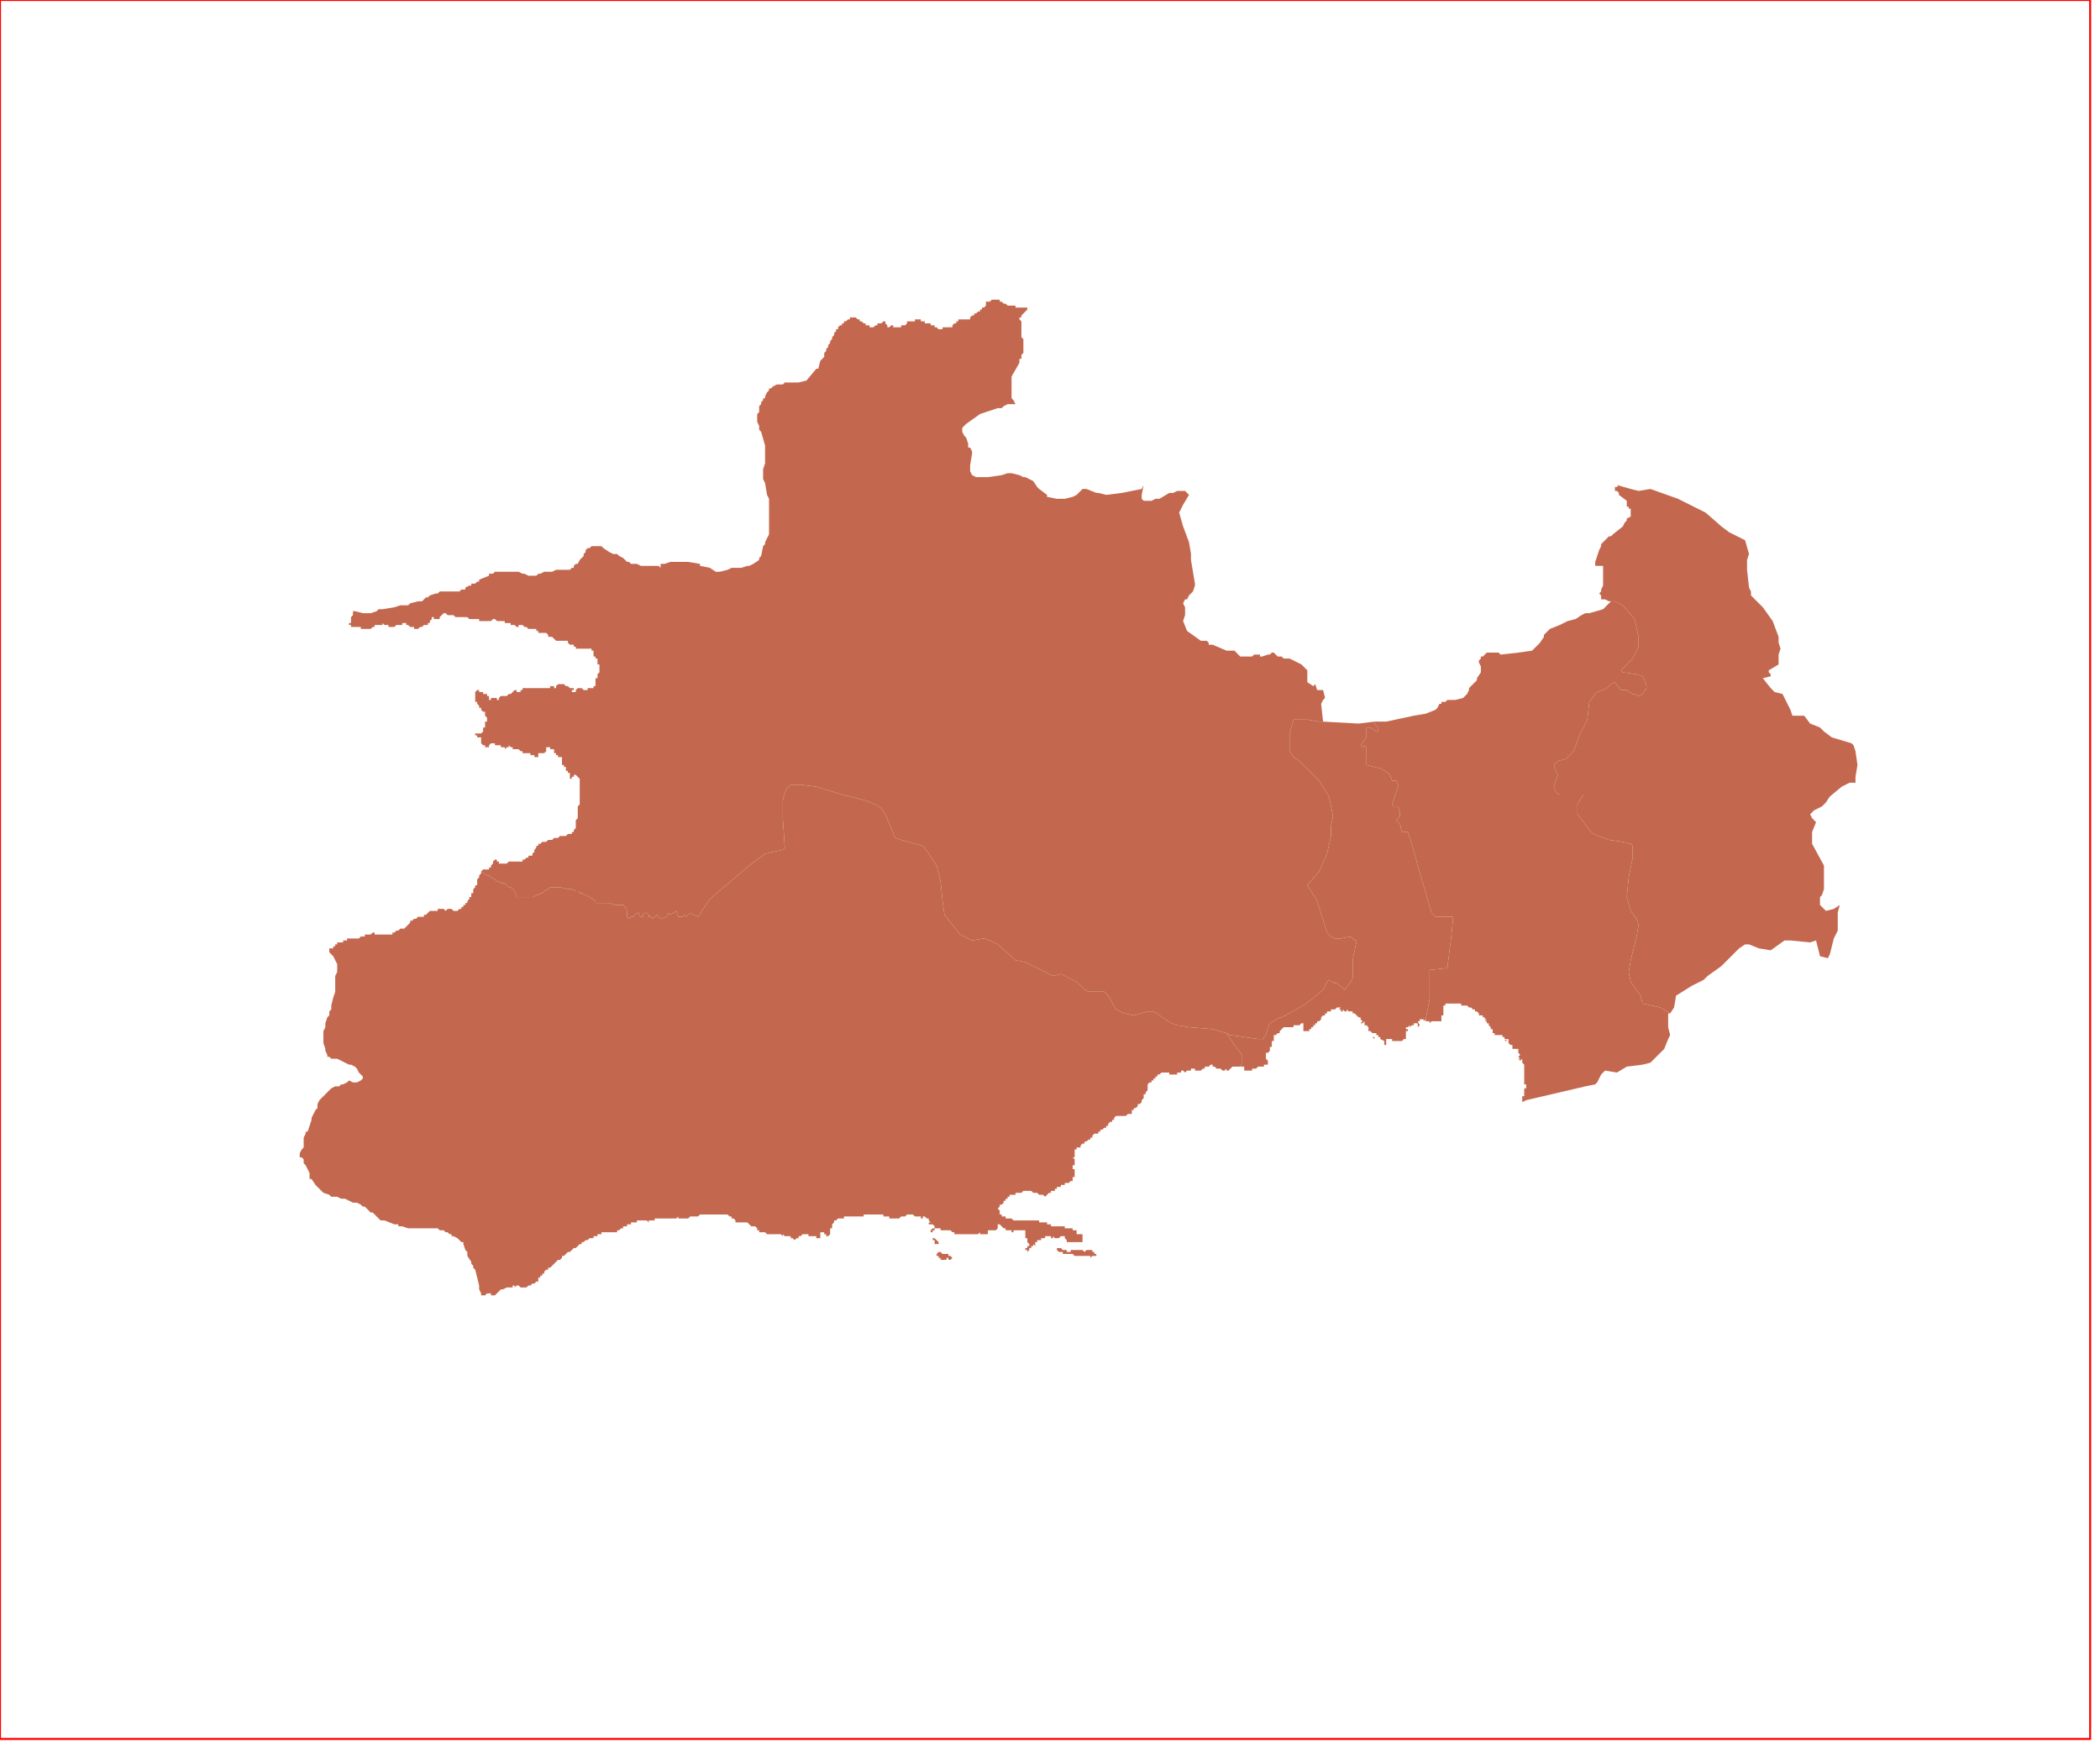 <?xml version="1.0" standalone="no"?>
<!DOCTYPE svg PUBLIC "-//W3C//DTD SVG 1.1//EN" "http://www.w3.org/Graphics/SVG/1.1/DTD/svg11.dtd">
<svg xmlns="http://www.w3.org/2000/svg" xmlns:inkscape="http://www.inkscape.org/namespaces/inkscape" xmlns:xlink="http://www.w3.org/1999/xlink" viewBox = "0 0 1065 886" version = "1.1">
<!-- svg generated using QGIS www.qgis.org -->
<g id="dytiki-attiki" inkscape:groupmode="layer" inkscape:label="dytiki-attiki">
<g stroke="none" fill="rgb(195,104,79)" stroke-linejoin="round" stroke-width="0.26">
<g id="dytiki-attiki_1" >
<path d="M 817,305 L 819,305 L 823,307 L 829,314 L 831,323 L 831,328 L 828,334 L 822,340 L 823,341 L 830,342 L 833,343 L 834,345 L 835,348 L 835,349 L 833,352 L 831,353 L 829,352 L 828,352 L 825,350 L 822,350 L 819,346 L 817,347 L 815,349 L 810,351 L 809,352 L 806,356 L 805,365 L 801,373 L 798,381 L 794,385 L 790,386 L 788,388 L 789,391 L 790,393 L 788,399 L 789,402 L 791,403 L 803,403 L 800,408 L 800,410 L 800,413 L 804,418 L 806,421 L 808,423 L 816,426 L 823,427 L 827,428 L 828,429 L 828,435 L 826,445 L 825,455 L 827,462 L 830,466 L 831,469 L 830,475 L 828,483 L 827,487 L 826,493 L 827,498 L 832,505 L 833,509 L 842,511 L 847,514 L 846,514 L 846,516 L 846,521 L 847,525 L 846,527 L 844,532 L 839,537 L 837,539 L 833,540 L 825,541 L 820,544 L 814,543 L 812,545 L 810,549 L 809,550 L 804,551 L 774,558 L 772,559 L 772,558 L 772,557 L 772,556 L 773,556 L 773,555 L 773,554 L 773,553 L 773,552 L 774,552 L 774,551 L 774,550 L 773,550 L 773,549 L 773,548 L 773,547 L 773,546 L 773,545 L 773,544 L 773,543 L 773,542 L 773,541 L 773,540 L 772,539 L 772,538 L 772,537 L 771,538 L 770,537 L 771,537 L 770,536 L 771,535 L 770,534 L 770,533 L 770,532 L 769,532 L 768,532 L 767,532 L 767,531 L 767,530 L 766,530 L 765,529 L 765,528 L 765,529 L 765,528 L 765,527 L 764,527 L 764,528 L 763,528 L 764,527 L 763,527 L 763,526 L 762,526 L 762,525 L 761,525 L 760,525 L 759,525 L 758,525 L 758,524 L 757,524 L 757,523 L 757,522 L 756,522 L 756,521 L 755,520 L 755,519 L 754,519 L 754,518 L 753,518 L 754,517 L 753,517 L 753,516 L 752,516 L 752,515 L 751,515 L 750,516 L 751,515 L 750,515 L 750,514 L 749,513 L 748,513 L 748,512 L 747,512 L 746,511 L 745,511 L 744,510 L 743,510 L 742,510 L 741,510 L 741,509 L 740,509 L 739,509 L 738,509 L 737,509 L 736,509 L 735,509 L 734,509 L 733,509 L 733,510 L 732,510 L 732,511 L 732,512 L 732,513 L 732,514 L 732,515 L 731,515 L 731,516 L 731,517 L 731,518 L 730,518 L 729,518 L 728,518 L 727,518 L 726,518 L 725,519 L 725,518 L 724,518 L 723,518 L 723,519 L 723,518 L 723,517 L 725,507 L 725,492 L 734,491 L 736,475 L 737,465 L 728,465 L 726,463 L 719,439 L 716,428 L 714,422 L 711,422 L 710,418 L 708,416 L 710,414 L 710,412 L 709,409 L 707,409 L 706,408 L 707,405 L 708,402 L 709,399 L 709,398 L 708,396 L 706,396 L 705,393 L 701,390 L 693,388 L 693,383 L 693,379 L 692,378 L 691,379 L 690,378 L 693,374 L 693,369 L 695,369 L 698,371 L 699,371 L 699,369 L 697,367 L 697,366 L 702,366 L 703,366 L 717,363 L 723,362 L 728,360 L 729,359 L 730,357 L 731,357 L 731,356 L 732,356 L 733,356 L 734,355 L 736,355 L 738,355 L 742,354 L 744,352 L 745,350 L 745,349 L 746,348 L 747,347 L 748,346 L 749,345 L 749,344 L 751,341 L 751,339 L 751,338 L 750,336 L 750,335 L 751,334 L 751,333 L 752,333 L 753,332 L 754,331 L 756,331 L 758,331 L 760,331 L 761,332 L 770,331 L 777,330 L 781,326 L 783,323 L 783,322 L 784,321 L 785,320 L 786,319 L 791,317 L 795,315 L 799,314 L 802,312 L 804,311 L 806,311 L 813,309 L 817,305 " />
</g>
<g id="dytiki-attiki_2" >
<path d="M 827,248 L 831,249 L 837,248 L 851,253 L 865,260 L 873,267 L 877,270 L 885,274 L 887,281 L 886,284 L 886,289 L 887,298 L 888,300 L 888,302 L 894,308 L 899,315 L 902,323 L 902,326 L 903,329 L 902,332 L 902,335 L 902,337 L 897,340 L 897,341 L 898,342 L 898,343 L 894,344 L 898,349 L 900,351 L 904,352 L 908,360 L 909,363 L 915,363 L 918,367 L 923,369 L 925,371 L 929,374 L 939,377 L 940,378 L 941,381 L 942,388 L 941,394 L 941,397 L 938,397 L 934,399 L 928,404 L 926,407 L 924,409 L 920,411 L 918,413 L 919,415 L 920,416 L 921,417 L 919,422 L 919,428 L 925,439 L 925,446 L 925,451 L 924,454 L 923,455 L 923,459 L 926,462 L 930,461 L 933,459 L 932,463 L 932,472 L 930,476 L 928,484 L 927,486 L 923,485 L 921,477 L 918,478 L 908,477 L 905,477 L 898,482 L 892,481 L 887,479 L 885,479 L 882,481 L 876,487 L 873,490 L 866,495 L 864,497 L 858,500 L 850,505 L 849,511 L 847,514 L 842,511 L 833,509 L 832,505 L 827,498 L 826,493 L 827,487 L 828,483 L 830,475 L 831,469 L 830,466 L 827,462 L 825,455 L 826,445 L 828,435 L 828,429 L 827,428 L 823,427 L 816,426 L 808,423 L 806,421 L 804,418 L 800,413 L 800,410 L 800,408 L 803,403 L 791,403 L 789,402 L 788,399 L 790,393 L 789,391 L 788,388 L 790,386 L 794,385 L 798,381 L 801,373 L 805,365 L 806,356 L 809,352 L 810,351 L 815,349 L 817,347 L 819,346 L 822,350 L 825,350 L 828,352 L 829,352 L 831,353 L 833,352 L 835,349 L 835,348 L 834,345 L 833,343 L 830,342 L 823,341 L 822,340 L 828,334 L 831,328 L 831,323 L 829,314 L 823,307 L 819,305 L 817,305 L 816,305 L 814,304 L 813,304 L 812,304 L 812,303 L 812,302 L 811,301 L 812,300 L 812,299 L 813,297 L 813,293 L 813,292 L 813,291 L 812,291 L 813,291 L 813,290 L 813,288 L 813,287 L 812,287 L 811,287 L 810,287 L 809,287 L 809,286 L 809,285 L 810,282 L 811,279 L 812,277 L 812,276 L 813,275 L 814,274 L 816,272 L 817,272 L 818,271 L 823,267 L 824,265 L 825,264 L 825,263 L 827,262 L 827,258 L 826,258 L 826,257 L 825,257 L 825,256 L 825,254 L 821,251 L 821,250 L 820,249 L 819,249 L 819,248 L 819,247 L 820,247 L 821,246 L 820,246 L 827,248 " />
</g>
<g id="dytiki-attiki_3" >
<path d="M 477,635 L 478,636 L 479,636 L 480,636 L 481,636 L 481,637 L 482,637 L 483,638 L 482,639 L 481,639 L 481,638 L 480,638 L 480,639 L 479,639 L 478,639 L 477,639 L 477,638 L 476,638 L 476,637 L 475,637 L 475,636 L 476,635 L 477,635 " />
<path d="M 541,635 L 542,635 L 543,635 L 543,634 L 544,634 L 545,634 L 546,634 L 547,634 L 548,634 L 549,634 L 550,635 L 551,634 L 552,634 L 553,634 L 554,634 L 554,635 L 555,635 L 555,636 L 556,636 L 556,637 L 555,637 L 554,637 L 553,638 L 553,637 L 552,637 L 551,637 L 550,637 L 549,637 L 548,637 L 547,637 L 546,637 L 545,637 L 544,636 L 543,636 L 542,636 L 541,636 L 540,636 L 539,636 L 539,635 L 538,635 L 537,635 L 536,634 L 536,633 L 537,633 L 538,633 L 539,634 L 540,634 L 541,634 L 541,635 " />
<path d="M 476,631 L 475,631 L 474,631 L 474,630 L 474,629 L 473,629 L 473,628 L 474,628 L 475,629 L 476,630 L 476,631 " />
<path d="M 479,464 L 483,469 L 487,474 L 491,476 L 493,477 L 499,476 L 502,477 L 506,479 L 515,487 L 520,488 L 532,494 L 534,495 L 538,494 L 542,496 L 546,498 L 549,501 L 552,503 L 560,503 L 562,505 L 566,512 L 570,514 L 575,515 L 582,513 L 585,513 L 588,515 L 594,519 L 597,520 L 603,521 L 615,522 L 622,524 L 626,530 L 629,534 L 630,535 L 630,536 L 630,539 L 629,541 L 628,541 L 627,541 L 626,541 L 625,541 L 624,542 L 623,543 L 622,543 L 622,542 L 621,543 L 620,543 L 619,542 L 618,542 L 617,542 L 616,541 L 615,541 L 615,540 L 614,540 L 613,541 L 612,541 L 611,541 L 611,542 L 610,542 L 609,543 L 608,543 L 607,543 L 606,543 L 606,542 L 605,542 L 604,542 L 604,543 L 603,543 L 602,543 L 601,544 L 600,543 L 599,543 L 599,544 L 598,544 L 597,544 L 597,545 L 596,545 L 595,545 L 594,545 L 593,545 L 593,544 L 592,544 L 591,544 L 590,544 L 589,544 L 588,545 L 587,545 L 587,546 L 586,546 L 586,547 L 585,547 L 585,548 L 584,548 L 584,549 L 583,549 L 582,550 L 582,551 L 582,552 L 582,553 L 581,554 L 581,555 L 580,555 L 580,556 L 580,557 L 579,558 L 579,559 L 578,560 L 577,560 L 577,561 L 576,562 L 575,562 L 575,563 L 574,563 L 574,564 L 574,565 L 573,565 L 572,565 L 571,566 L 570,566 L 569,566 L 568,566 L 567,566 L 566,566 L 565,567 L 565,568 L 564,568 L 564,569 L 563,569 L 562,570 L 562,571 L 561,571 L 561,572 L 560,572 L 559,573 L 558,573 L 558,574 L 557,574 L 557,575 L 556,575 L 555,575 L 554,576 L 554,577 L 553,577 L 553,578 L 552,578 L 553,578 L 552,578 L 552,579 L 552,578 L 551,579 L 550,579 L 550,580 L 549,580 L 549,581 L 549,580 L 548,581 L 548,583 L 548,582 L 547,582 L 546,582 L 546,583 L 545,583 L 545,584 L 545,585 L 545,586 L 545,587 L 544,587 L 545,588 L 545,589 L 545,590 L 545,591 L 544,591 L 544,592 L 544,593 L 545,593 L 545,594 L 545,595 L 545,596 L 545,597 L 544,597 L 544,598 L 544,599 L 543,599 L 542,600 L 541,600 L 540,600 L 540,601 L 539,601 L 538,601 L 538,602 L 537,602 L 536,602 L 536,603 L 535,603 L 535,604 L 534,604 L 533,604 L 533,605 L 532,605 L 531,606 L 530,607 L 530,608 L 530,607 L 529,606 L 528,606 L 527,606 L 526,605 L 525,605 L 524,605 L 523,604 L 522,604 L 521,604 L 520,604 L 519,604 L 518,605 L 517,605 L 516,605 L 515,605 L 515,606 L 514,606 L 513,606 L 512,606 L 512,607 L 511,607 L 511,608 L 510,608 L 510,609 L 509,609 L 509,610 L 508,611 L 507,611 L 507,612 L 506,613 L 507,614 L 507,615 L 507,616 L 508,616 L 508,617 L 509,617 L 510,617 L 510,618 L 511,618 L 512,618 L 513,618 L 514,619 L 515,619 L 516,619 L 517,619 L 518,619 L 519,619 L 520,619 L 521,619 L 522,619 L 523,619 L 524,619 L 525,619 L 526,619 L 527,619 L 527,620 L 528,620 L 529,620 L 530,620 L 531,620 L 531,621 L 532,621 L 533,621 L 533,622 L 534,622 L 535,622 L 536,622 L 537,622 L 538,622 L 539,622 L 540,622 L 540,623 L 541,623 L 542,623 L 543,623 L 544,623 L 544,624 L 545,624 L 546,624 L 546,625 L 546,626 L 547,626 L 548,626 L 549,626 L 549,627 L 549,628 L 549,629 L 550,629 L 549,629 L 549,630 L 548,630 L 548,631 L 548,630 L 547,630 L 546,630 L 545,630 L 544,630 L 543,630 L 542,630 L 541,630 L 541,629 L 540,628 L 540,627 L 539,627 L 538,627 L 537,628 L 536,628 L 535,628 L 534,627 L 534,628 L 533,628 L 533,627 L 532,627 L 531,627 L 530,627 L 530,628 L 529,628 L 528,628 L 528,629 L 527,629 L 526,629 L 526,630 L 528,632 L 526,630 L 525,630 L 525,631 L 525,632 L 524,631 L 524,632 L 523,632 L 523,633 L 522,633 L 522,634 L 521,635 L 521,634 L 520,634 L 520,633 L 519,633 L 520,633 L 521,633 L 521,632 L 522,632 L 522,631 L 521,630 L 521,629 L 521,628 L 520,628 L 520,627 L 520,626 L 520,625 L 520,624 L 519,624 L 518,624 L 517,624 L 516,624 L 515,624 L 514,624 L 514,625 L 513,625 L 513,624 L 512,624 L 511,624 L 510,624 L 510,623 L 509,623 L 508,622 L 507,621 L 506,621 L 506,622 L 506,623 L 505,624 L 504,624 L 503,624 L 502,624 L 501,624 L 501,625 L 501,626 L 500,626 L 499,626 L 498,626 L 497,626 L 497,625 L 496,626 L 495,626 L 494,626 L 493,626 L 492,626 L 491,626 L 490,626 L 489,626 L 488,626 L 487,626 L 486,626 L 485,626 L 484,626 L 484,625 L 483,625 L 482,624 L 481,624 L 480,624 L 479,624 L 478,624 L 477,624 L 477,623 L 476,623 L 475,623 L 474,623 L 474,624 L 474,625 L 474,624 L 473,624 L 473,625 L 472,625 L 472,624 L 473,623 L 474,623 L 474,622 L 473,621 L 472,621 L 471,621 L 471,620 L 472,620 L 471,619 L 471,618 L 470,618 L 469,617 L 468,617 L 468,618 L 467,618 L 467,617 L 466,617 L 465,617 L 464,617 L 463,616 L 462,616 L 462,617 L 462,616 L 461,616 L 460,616 L 459,617 L 458,617 L 457,617 L 456,618 L 454,618 L 453,618 L 452,618 L 451,618 L 451,617 L 450,617 L 449,617 L 448,617 L 448,616 L 447,616 L 446,616 L 445,616 L 444,616 L 443,616 L 442,616 L 441,616 L 440,616 L 439,616 L 438,616 L 438,617 L 437,617 L 436,617 L 436,618 L 436,617 L 435,617 L 434,617 L 433,617 L 432,617 L 431,617 L 430,617 L 429,617 L 428,617 L 428,618 L 427,618 L 426,618 L 425,618 L 424,619 L 423,619 L 423,620 L 422,621 L 422,622 L 422,623 L 421,623 L 421,624 L 421,625 L 421,626 L 420,627 L 419,627 L 419,626 L 418,626 L 418,625 L 417,625 L 416,625 L 416,626 L 416,627 L 416,628 L 415,628 L 414,628 L 414,627 L 413,627 L 412,627 L 411,627 L 411,628 L 411,627 L 410,627 L 410,626 L 409,626 L 408,626 L 407,626 L 406,627 L 405,627 L 405,628 L 404,628 L 403,629 L 402,628 L 401,628 L 401,627 L 400,627 L 399,627 L 398,627 L 397,626 L 397,627 L 396,626 L 395,626 L 394,626 L 393,626 L 392,626 L 391,626 L 390,626 L 389,626 L 388,625 L 387,625 L 386,625 L 385,625 L 385,624 L 384,624 L 384,623 L 383,622 L 382,622 L 381,622 L 380,621 L 379,620 L 378,620 L 377,620 L 376,620 L 375,620 L 374,620 L 373,620 L 373,619 L 372,618 L 371,618 L 371,617 L 370,617 L 369,616 L 368,616 L 367,616 L 366,616 L 365,616 L 364,616 L 363,616 L 362,616 L 361,616 L 360,616 L 359,616 L 357,616 L 356,616 L 355,616 L 354,617 L 353,617 L 352,617 L 351,617 L 350,617 L 349,618 L 348,618 L 347,618 L 346,618 L 345,618 L 344,618 L 344,617 L 343,618 L 342,618 L 341,618 L 340,618 L 339,618 L 338,618 L 337,618 L 336,618 L 333,618 L 332,618 L 332,619 L 331,619 L 330,619 L 329,619 L 329,620 L 328,619 L 327,619 L 326,619 L 325,619 L 324,619 L 323,619 L 323,620 L 322,620 L 321,620 L 320,620 L 320,621 L 319,621 L 318,621 L 318,622 L 317,622 L 316,622 L 316,623 L 315,623 L 314,624 L 313,624 L 313,625 L 312,625 L 311,625 L 310,625 L 309,625 L 308,625 L 307,625 L 306,625 L 305,625 L 305,626 L 304,626 L 303,626 L 303,627 L 302,627 L 301,627 L 301,628 L 300,628 L 299,628 L 298,629 L 297,629 L 296,630 L 295,630 L 295,631 L 294,631 L 293,632 L 292,633 L 291,633 L 290,634 L 289,635 L 288,635 L 287,636 L 286,637 L 285,637 L 285,638 L 284,639 L 283,639 L 282,640 L 281,641 L 280,642 L 279,643 L 278,643 L 278,644 L 277,644 L 276,645 L 276,646 L 275,646 L 275,647 L 274,647 L 274,648 L 273,648 L 273,649 L 273,650 L 272,650 L 271,651 L 270,651 L 269,652 L 268,652 L 267,653 L 266,653 L 265,653 L 264,653 L 263,652 L 262,652 L 261,653 L 261,652 L 260,652 L 260,653 L 259,653 L 258,653 L 257,653 L 255,654 L 254,654 L 253,655 L 252,656 L 251,657 L 250,657 L 249,657 L 249,656 L 248,656 L 247,656 L 246,657 L 245,657 L 244,657 L 244,656 L 243,654 L 243,652 L 241,644 L 240,643 L 240,642 L 239,641 L 239,640 L 237,637 L 237,635 L 236,634 L 235,631 L 235,630 L 234,630 L 233,629 L 232,628 L 230,627 L 229,627 L 229,626 L 228,626 L 227,625 L 226,625 L 225,624 L 224,624 L 223,624 L 222,623 L 221,623 L 218,623 L 217,623 L 215,623 L 213,623 L 210,623 L 207,623 L 204,622 L 203,622 L 202,622 L 202,621 L 200,621 L 195,619 L 194,619 L 193,619 L 192,618 L 191,617 L 189,615 L 188,615 L 187,614 L 186,613 L 185,612 L 184,612 L 183,611 L 181,610 L 180,610 L 179,610 L 175,608 L 173,608 L 171,607 L 168,607 L 167,606 L 164,605 L 163,604 L 160,601 L 158,598 L 157,598 L 157,596 L 157,595 L 156,593 L 155,591 L 154,590 L 154,589 L 154,588 L 153,587 L 152,587 L 152,586 L 152,585 L 153,583 L 154,582 L 154,581 L 154,578 L 154,577 L 155,575 L 155,574 L 156,574 L 157,571 L 158,568 L 158,567 L 160,563 L 161,562 L 161,560 L 162,558 L 164,556 L 165,555 L 168,552 L 170,551 L 172,551 L 173,550 L 174,550 L 176,549 L 177,548 L 179,549 L 181,549 L 183,548 L 184,547 L 184,546 L 183,545 L 182,544 L 181,542 L 180,541 L 178,540 L 177,540 L 175,539 L 173,538 L 171,537 L 170,537 L 169,537 L 168,537 L 167,536 L 166,536 L 166,535 L 165,533 L 165,532 L 164,529 L 164,527 L 164,526 L 164,523 L 165,521 L 165,520 L 165,519 L 166,516 L 167,515 L 167,513 L 168,512 L 168,510 L 169,506 L 170,503 L 170,501 L 170,500 L 170,498 L 170,496 L 170,495 L 171,493 L 171,492 L 171,490 L 171,489 L 170,487 L 169,485 L 167,483 L 167,482 L 167,481 L 168,481 L 169,481 L 169,480 L 170,480 L 170,479 L 171,479 L 171,478 L 172,478 L 173,478 L 174,478 L 174,477 L 175,477 L 176,477 L 176,476 L 177,476 L 178,476 L 179,476 L 180,476 L 181,476 L 182,476 L 183,475 L 184,475 L 185,475 L 185,474 L 186,474 L 187,474 L 188,474 L 189,473 L 190,473 L 190,474 L 191,474 L 192,474 L 193,474 L 194,474 L 195,474 L 196,474 L 197,474 L 198,474 L 199,474 L 199,473 L 200,473 L 201,472 L 202,472 L 203,471 L 204,471 L 205,471 L 206,470 L 207,469 L 208,468 L 208,467 L 209,467 L 210,466 L 211,466 L 212,465 L 213,465 L 214,465 L 215,465 L 215,464 L 216,464 L 217,463 L 218,462 L 219,462 L 220,462 L 221,462 L 222,462 L 222,461 L 223,461 L 224,461 L 225,461 L 226,462 L 227,461 L 228,461 L 229,461 L 230,462 L 231,462 L 232,462 L 233,461 L 234,461 L 234,460 L 235,460 L 235,459 L 236,459 L 236,458 L 237,458 L 237,457 L 238,456 L 238,455 L 239,455 L 239,454 L 239,453 L 240,453 L 240,452 L 240,451 L 241,450 L 241,449 L 242,449 L 242,448 L 242,447 L 242,446 L 243,445 L 243,444 L 244,443 L 244,442 L 247,444 L 248,444 L 249,445 L 251,446 L 252,447 L 253,447 L 254,448 L 256,448 L 257,449 L 258,450 L 259,450 L 261,452 L 262,455 L 263,455 L 265,455 L 267,455 L 268,455 L 270,455 L 272,454 L 273,454 L 274,453 L 275,453 L 276,452 L 278,451 L 279,450 L 280,450 L 282,450 L 284,450 L 288,451 L 290,451 L 292,452 L 293,452 L 294,453 L 295,453 L 297,454 L 299,455 L 302,457 L 302,458 L 303,458 L 306,458 L 309,458 L 312,459 L 315,459 L 316,459 L 317,460 L 318,462 L 318,463 L 318,464 L 318,465 L 319,466 L 320,465 L 321,465 L 322,464 L 323,463 L 324,463 L 324,464 L 325,465 L 326,465 L 326,464 L 327,463 L 328,463 L 328,462 L 328,463 L 329,463 L 328,463 L 329,464 L 329,465 L 330,465 L 331,466 L 332,465 L 333,464 L 334,465 L 335,466 L 336,466 L 338,465 L 339,463 L 340,464 L 343,462 L 344,465 L 346,465 L 347,464 L 348,465 L 349,464 L 350,463 L 354,465 L 360,456 L 380,439 L 388,433 L 397,431 L 398,430 L 397,415 L 397,406 L 398,402 L 399,400 L 401,398 L 406,398 L 414,399 L 427,403 L 439,406 L 444,408 L 447,410 L 449,413 L 454,425 L 457,426 L 468,429 L 471,433 L 475,439 L 477,447 L 478,457 L 479,464 " />
</g>
<g id="dytiki-attiki_4" >
<path d="M 656,365 L 657,365 L 663,365 L 669,366 L 671,366 L 689,367 L 697,366 L 697,367 L 699,369 L 699,371 L 698,371 L 695,369 L 693,369 L 693,374 L 690,378 L 691,379 L 692,378 L 693,379 L 693,383 L 693,388 L 701,390 L 705,393 L 706,396 L 708,396 L 709,398 L 709,399 L 708,402 L 707,405 L 706,408 L 707,409 L 709,409 L 710,412 L 710,414 L 708,416 L 710,418 L 711,422 L 714,422 L 716,428 L 719,439 L 726,463 L 728,465 L 737,465 L 736,475 L 734,491 L 725,492 L 725,507 L 723,517 L 723,518 L 723,517 L 722,518 L 722,517 L 721,517 L 720,517 L 720,516 L 720,517 L 719,517 L 720,517 L 720,518 L 719,518 L 720,520 L 719,521 L 719,519 L 718,519 L 717,519 L 717,520 L 716,520 L 715,520 L 716,520 L 715,521 L 715,520 L 714,521 L 713,521 L 713,522 L 714,522 L 714,523 L 713,523 L 713,524 L 713,526 L 714,526 L 713,526 L 713,527 L 712,527 L 711,528 L 710,528 L 709,528 L 708,528 L 707,528 L 706,528 L 706,527 L 705,527 L 704,527 L 703,527 L 703,530 L 702,530 L 702,528 L 700,527 L 700,526 L 699,526 L 699,525 L 698,525 L 698,526 L 698,525 L 698,524 L 697,524 L 696,524 L 696,525 L 696,526 L 697,526 L 697,527 L 696,526 L 696,525 L 696,524 L 695,523 L 694,523 L 694,522 L 694,521 L 693,520 L 692,520 L 692,518 L 691,519 L 690,519 L 691,518 L 690,517 L 690,516 L 689,516 L 688,515 L 687,514 L 686,514 L 686,513 L 685,513 L 684,513 L 683,512 L 683,513 L 682,513 L 681,512 L 681,513 L 680,513 L 680,512 L 680,511 L 680,512 L 679,512 L 680,511 L 679,511 L 678,511 L 677,512 L 676,512 L 675,512 L 675,513 L 674,513 L 673,513 L 673,514 L 672,514 L 672,515 L 671,515 L 670,516 L 670,517 L 669,518 L 668,518 L 668,519 L 667,519 L 667,520 L 666,520 L 666,521 L 665,521 L 665,522 L 664,522 L 664,523 L 663,523 L 662,523 L 661,523 L 661,522 L 661,521 L 661,520 L 661,519 L 660,519 L 659,520 L 658,520 L 657,520 L 656,520 L 656,521 L 655,521 L 655,522 L 655,521 L 654,521 L 654,522 L 654,521 L 653,521 L 652,521 L 651,521 L 650,522 L 649,523 L 649,524 L 648,524 L 647,525 L 646,525 L 646,526 L 646,527 L 646,528 L 645,528 L 645,529 L 645,530 L 645,531 L 644,531 L 644,532 L 645,532 L 644,532 L 644,533 L 643,534 L 642,534 L 642,535 L 642,536 L 642,537 L 643,538 L 643,539 L 644,539 L 643,539 L 643,540 L 642,540 L 642,541 L 642,540 L 641,540 L 641,541 L 640,541 L 639,541 L 638,541 L 637,542 L 636,542 L 635,542 L 635,543 L 634,543 L 633,543 L 632,543 L 631,543 L 631,542 L 631,541 L 630,541 L 629,541 L 630,539 L 630,536 L 630,535 L 629,534 L 626,530 L 622,524 L 624,525 L 638,527 L 641,527 L 641,526 L 642,525 L 643,521 L 644,519 L 649,516 L 650,516 L 661,510 L 665,507 L 671,502 L 673,498 L 674,497 L 677,499 L 677,498 L 682,502 L 685,498 L 686,496 L 686,493 L 686,487 L 688,477 L 687,477 L 685,475 L 680,476 L 677,476 L 675,475 L 673,473 L 668,457 L 663,449 L 669,442 L 673,433 L 675,424 L 675,419 L 676,414 L 675,409 L 674,404 L 669,396 L 659,386 L 656,384 L 654,381 L 654,378 L 654,372 L 656,365 " />
</g>
<g id="dytiki-attiki_5" >
<path d="M 505,152 L 506,152 L 507,152 L 507,153 L 508,153 L 509,154 L 510,154 L 511,155 L 512,155 L 513,155 L 514,155 L 515,155 L 515,156 L 516,156 L 517,156 L 518,156 L 519,156 L 520,156 L 521,156 L 521,157 L 520,158 L 519,159 L 518,160 L 518,161 L 517,161 L 517,162 L 518,163 L 518,164 L 518,165 L 518,166 L 518,167 L 518,168 L 518,169 L 518,170 L 518,171 L 519,172 L 519,173 L 519,174 L 519,175 L 519,176 L 519,177 L 519,178 L 519,179 L 518,180 L 518,181 L 518,182 L 517,182 L 517,183 L 517,184 L 513,191 L 513,196 L 513,202 L 514,203 L 515,205 L 512,205 L 511,205 L 509,206 L 508,207 L 507,207 L 506,207 L 497,210 L 490,215 L 488,217 L 488,219 L 489,221 L 490,222 L 491,225 L 491,227 L 492,227 L 493,229 L 493,230 L 492,236 L 492,238 L 492,239 L 493,241 L 495,242 L 500,242 L 501,242 L 508,241 L 511,240 L 513,240 L 517,241 L 519,242 L 520,242 L 524,244 L 526,247 L 527,248 L 531,251 L 531,252 L 536,253 L 540,253 L 544,252 L 546,251 L 548,249 L 549,248 L 550,248 L 551,248 L 556,250 L 557,250 L 561,251 L 569,250 L 579,248 L 580,246 L 579,251 L 579,253 L 580,254 L 584,254 L 586,253 L 588,253 L 593,250 L 595,250 L 597,249 L 598,249 L 601,249 L 603,251 L 600,256 L 599,258 L 598,260 L 600,267 L 603,275 L 604,281 L 604,284 L 606,296 L 606,297 L 605,300 L 603,302 L 602,304 L 601,304 L 600,306 L 601,308 L 601,310 L 601,312 L 600,315 L 602,320 L 609,325 L 611,325 L 612,325 L 612,324 L 612,325 L 613,326 L 613,327 L 614,327 L 615,327 L 622,330 L 624,330 L 626,330 L 627,331 L 629,333 L 635,333 L 636,332 L 637,332 L 638,332 L 639,332 L 639,333 L 640,333 L 643,332 L 644,332 L 645,331 L 646,331 L 648,333 L 649,333 L 650,333 L 651,334 L 654,334 L 660,337 L 663,340 L 663,343 L 663,346 L 666,348 L 667,347 L 668,350 L 670,350 L 671,350 L 672,354 L 671,355 L 670,357 L 671,366 L 669,366 L 663,365 L 657,365 L 656,365 L 654,372 L 654,378 L 654,381 L 656,384 L 659,386 L 669,396 L 674,404 L 675,409 L 676,414 L 675,419 L 675,424 L 673,433 L 669,442 L 663,449 L 668,457 L 673,473 L 675,475 L 677,476 L 680,476 L 685,475 L 687,477 L 688,477 L 686,487 L 686,493 L 686,496 L 685,498 L 682,502 L 677,498 L 677,499 L 674,497 L 673,498 L 671,502 L 665,507 L 661,510 L 650,516 L 649,516 L 644,519 L 643,521 L 642,525 L 641,526 L 641,527 L 638,527 L 624,525 L 622,524 L 615,522 L 603,521 L 597,520 L 594,519 L 588,515 L 585,513 L 582,513 L 575,515 L 570,514 L 566,512 L 562,505 L 560,503 L 552,503 L 549,501 L 546,498 L 542,496 L 538,494 L 534,495 L 532,494 L 520,488 L 515,487 L 506,479 L 502,477 L 499,476 L 493,477 L 491,476 L 487,474 L 483,469 L 479,464 L 478,457 L 477,447 L 475,439 L 471,433 L 468,429 L 457,426 L 454,425 L 449,413 L 447,410 L 444,408 L 439,406 L 427,403 L 414,399 L 406,398 L 401,398 L 399,400 L 398,402 L 397,406 L 397,415 L 398,430 L 397,431 L 388,433 L 380,439 L 360,456 L 354,465 L 350,463 L 349,464 L 348,465 L 347,464 L 346,465 L 344,465 L 343,462 L 340,464 L 339,463 L 338,465 L 336,466 L 335,466 L 334,465 L 333,464 L 332,465 L 331,466 L 330,465 L 329,465 L 329,464 L 328,463 L 329,463 L 328,463 L 328,462 L 328,463 L 327,463 L 326,464 L 326,465 L 325,465 L 324,464 L 324,463 L 323,463 L 322,464 L 321,465 L 320,465 L 319,466 L 318,465 L 318,464 L 318,463 L 318,462 L 317,460 L 316,459 L 315,459 L 312,459 L 309,458 L 306,458 L 303,458 L 302,458 L 302,457 L 299,455 L 297,454 L 295,453 L 294,453 L 293,452 L 292,452 L 290,451 L 288,451 L 284,450 L 282,450 L 280,450 L 279,450 L 278,451 L 276,452 L 275,453 L 274,453 L 273,454 L 272,454 L 270,455 L 268,455 L 267,455 L 265,455 L 263,455 L 262,455 L 261,452 L 259,450 L 258,450 L 257,449 L 256,448 L 254,448 L 253,447 L 252,447 L 251,446 L 249,445 L 248,444 L 247,444 L 244,442 L 245,441 L 246,441 L 247,441 L 248,441 L 248,440 L 249,440 L 249,439 L 250,438 L 250,437 L 251,436 L 252,436 L 252,437 L 253,437 L 253,438 L 254,438 L 255,438 L 256,438 L 257,438 L 258,437 L 259,437 L 260,437 L 261,437 L 262,437 L 263,437 L 264,437 L 265,437 L 265,436 L 266,436 L 267,435 L 268,435 L 268,434 L 269,434 L 270,434 L 270,433 L 271,432 L 271,431 L 272,430 L 272,429 L 273,429 L 273,428 L 274,428 L 275,427 L 276,427 L 277,427 L 278,426 L 279,426 L 280,426 L 281,425 L 282,425 L 283,425 L 284,424 L 285,424 L 286,424 L 287,424 L 288,423 L 289,423 L 290,423 L 290,422 L 291,422 L 291,421 L 292,420 L 292,419 L 292,418 L 292,417 L 292,416 L 293,415 L 293,414 L 293,413 L 293,412 L 293,411 L 293,410 L 293,409 L 294,408 L 294,407 L 294,406 L 294,405 L 294,404 L 294,403 L 294,402 L 294,400 L 294,399 L 294,398 L 294,397 L 294,396 L 294,395 L 293,394 L 292,393 L 291,393 L 291,394 L 290,394 L 290,395 L 289,395 L 289,394 L 289,393 L 289,392 L 288,392 L 288,391 L 287,391 L 287,390 L 287,389 L 286,389 L 286,388 L 285,388 L 285,387 L 285,386 L 285,385 L 285,384 L 284,384 L 283,384 L 283,383 L 282,383 L 282,382 L 281,382 L 281,381 L 281,380 L 280,380 L 279,380 L 279,379 L 278,379 L 277,379 L 277,380 L 277,381 L 276,382 L 275,382 L 274,382 L 273,382 L 273,383 L 273,384 L 272,384 L 271,384 L 271,383 L 270,383 L 269,383 L 269,382 L 268,382 L 267,382 L 266,382 L 265,382 L 265,381 L 264,381 L 263,380 L 262,380 L 261,380 L 260,380 L 260,379 L 259,379 L 258,378 L 258,379 L 257,379 L 256,380 L 256,379 L 255,379 L 254,379 L 254,378 L 253,378 L 252,378 L 251,378 L 251,377 L 250,377 L 249,377 L 248,378 L 248,379 L 247,379 L 247,380 L 247,379 L 246,379 L 246,378 L 245,378 L 244,377 L 244,376 L 244,375 L 244,374 L 243,374 L 242,374 L 242,373 L 241,373 L 241,372 L 242,372 L 243,372 L 244,372 L 245,371 L 245,370 L 245,369 L 246,369 L 246,368 L 246,367 L 246,366 L 247,366 L 247,365 L 247,364 L 246,363 L 246,362 L 246,361 L 245,361 L 244,360 L 244,359 L 243,359 L 243,358 L 242,357 L 242,356 L 241,356 L 241,355 L 241,354 L 241,353 L 241,352 L 241,351 L 242,350 L 243,350 L 243,351 L 244,351 L 245,351 L 245,352 L 246,352 L 247,352 L 247,353 L 248,353 L 248,354 L 248,355 L 249,355 L 249,354 L 250,354 L 251,354 L 252,354 L 252,355 L 253,355 L 253,354 L 254,353 L 255,353 L 256,353 L 257,353 L 258,352 L 259,352 L 260,351 L 261,350 L 262,350 L 262,351 L 263,351 L 264,351 L 264,350 L 265,350 L 265,349 L 266,349 L 267,349 L 268,349 L 269,349 L 270,349 L 271,349 L 272,349 L 273,349 L 274,349 L 275,349 L 276,349 L 277,349 L 278,349 L 279,349 L 279,348 L 280,348 L 281,348 L 281,349 L 282,349 L 282,350 L 282,349 L 282,348 L 283,347 L 284,347 L 285,347 L 286,347 L 287,348 L 288,348 L 289,349 L 290,349 L 291,349 L 291,350 L 290,350 L 290,351 L 291,351 L 292,351 L 292,350 L 293,349 L 294,349 L 295,349 L 296,350 L 297,350 L 298,350 L 298,349 L 299,349 L 300,349 L 301,349 L 301,348 L 302,348 L 302,347 L 302,346 L 302,345 L 302,344 L 303,344 L 303,343 L 303,342 L 304,341 L 304,340 L 304,339 L 304,338 L 304,337 L 303,337 L 303,336 L 303,335 L 303,334 L 302,334 L 302,333 L 301,333 L 301,332 L 301,331 L 301,330 L 300,330 L 300,329 L 299,329 L 298,329 L 297,329 L 296,329 L 295,329 L 294,329 L 293,329 L 292,329 L 292,328 L 291,328 L 291,327 L 290,327 L 289,327 L 288,326 L 288,325 L 287,325 L 286,325 L 285,325 L 284,325 L 283,325 L 282,325 L 281,324 L 280,323 L 279,323 L 278,323 L 278,322 L 277,321 L 276,321 L 275,321 L 274,321 L 273,321 L 273,320 L 272,320 L 272,319 L 271,319 L 270,319 L 269,319 L 268,319 L 267,318 L 266,318 L 265,317 L 264,317 L 263,317 L 263,318 L 262,318 L 261,317 L 260,317 L 259,317 L 259,316 L 258,316 L 257,316 L 256,316 L 256,315 L 255,315 L 254,315 L 253,315 L 252,315 L 251,314 L 250,314 L 249,315 L 248,315 L 247,315 L 246,315 L 245,315 L 244,315 L 243,315 L 243,314 L 242,314 L 241,314 L 240,314 L 239,314 L 238,314 L 237,313 L 236,313 L 235,313 L 234,313 L 233,313 L 232,313 L 231,313 L 230,312 L 229,312 L 228,312 L 227,312 L 226,311 L 225,311 L 224,312 L 223,313 L 223,314 L 222,314 L 221,314 L 220,314 L 220,313 L 219,313 L 219,314 L 218,315 L 218,316 L 217,316 L 217,317 L 216,317 L 215,317 L 214,318 L 213,318 L 212,319 L 211,319 L 210,319 L 210,318 L 209,318 L 208,318 L 207,317 L 206,317 L 206,316 L 205,316 L 204,316 L 204,317 L 203,317 L 202,317 L 201,317 L 200,318 L 199,318 L 198,318 L 197,318 L 197,317 L 196,317 L 195,317 L 194,316 L 194,317 L 193,317 L 192,317 L 191,317 L 190,317 L 190,318 L 189,318 L 188,319 L 187,319 L 186,319 L 185,319 L 184,319 L 183,319 L 183,318 L 182,318 L 181,318 L 180,318 L 179,318 L 178,318 L 178,317 L 177,317 L 177,316 L 178,316 L 178,315 L 178,314 L 178,313 L 179,312 L 179,311 L 179,310 L 180,310 L 184,311 L 186,311 L 187,311 L 188,311 L 191,310 L 192,309 L 194,309 L 200,308 L 203,307 L 205,307 L 206,307 L 207,307 L 208,306 L 212,305 L 213,305 L 214,305 L 215,304 L 216,303 L 217,303 L 218,302 L 221,301 L 222,301 L 223,300 L 224,300 L 225,300 L 226,300 L 227,300 L 228,300 L 230,300 L 231,300 L 233,300 L 234,299 L 235,299 L 236,299 L 236,298 L 238,297 L 239,297 L 239,296 L 240,296 L 241,296 L 242,295 L 243,295 L 243,294 L 248,292 L 248,291 L 249,291 L 250,291 L 251,290 L 252,290 L 261,290 L 262,290 L 263,290 L 265,291 L 266,291 L 268,292 L 269,292 L 271,292 L 272,292 L 273,291 L 274,291 L 276,290 L 277,290 L 278,290 L 279,290 L 280,290 L 282,289 L 283,289 L 284,289 L 285,289 L 286,289 L 287,289 L 288,289 L 289,289 L 290,288 L 291,288 L 291,287 L 292,286 L 293,286 L 294,284 L 295,283 L 296,282 L 296,281 L 297,280 L 297,279 L 298,278 L 299,278 L 300,277 L 301,277 L 302,277 L 304,277 L 305,277 L 306,278 L 309,280 L 311,281 L 312,281 L 313,281 L 314,282 L 316,283 L 317,284 L 318,285 L 319,285 L 320,286 L 323,286 L 325,287 L 326,287 L 328,287 L 329,287 L 333,287 L 334,287 L 335,288 L 335,287 L 335,286 L 336,286 L 337,286 L 340,285 L 344,285 L 347,285 L 349,285 L 355,286 L 355,287 L 360,288 L 363,290 L 365,290 L 369,289 L 371,288 L 373,288 L 374,288 L 375,288 L 376,288 L 379,287 L 380,287 L 382,286 L 385,284 L 385,283 L 386,282 L 387,277 L 388,276 L 388,275 L 390,271 L 390,262 L 390,261 L 390,254 L 390,253 L 389,251 L 388,245 L 387,243 L 387,242 L 387,241 L 387,240 L 387,238 L 388,235 L 388,226 L 386,219 L 385,218 L 385,216 L 384,214 L 384,213 L 384,212 L 384,210 L 385,209 L 385,207 L 385,206 L 386,205 L 386,204 L 387,203 L 387,202 L 388,202 L 388,201 L 389,199 L 390,198 L 390,197 L 391,197 L 392,196 L 394,195 L 395,195 L 396,195 L 397,195 L 398,194 L 401,194 L 405,194 L 409,193 L 414,187 L 415,187 L 416,183 L 417,182 L 418,181 L 418,180 L 418,179 L 419,178 L 419,177 L 420,176 L 420,175 L 421,174 L 421,173 L 422,172 L 422,171 L 423,170 L 423,169 L 424,168 L 424,167 L 425,167 L 425,166 L 426,165 L 427,165 L 427,164 L 428,164 L 428,163 L 429,163 L 430,162 L 431,162 L 431,161 L 432,161 L 433,161 L 434,161 L 435,162 L 436,162 L 436,163 L 437,163 L 438,164 L 439,164 L 439,165 L 440,165 L 441,165 L 441,166 L 442,166 L 443,166 L 444,165 L 445,165 L 445,164 L 446,164 L 447,164 L 448,163 L 449,163 L 449,164 L 450,165 L 450,166 L 451,166 L 452,165 L 453,165 L 453,166 L 454,166 L 455,166 L 456,166 L 457,166 L 457,165 L 458,165 L 459,165 L 460,164 L 460,163 L 461,163 L 462,163 L 463,163 L 464,163 L 464,162 L 465,162 L 466,162 L 467,162 L 467,163 L 468,163 L 469,163 L 469,164 L 470,164 L 471,164 L 472,164 L 472,165 L 473,165 L 474,165 L 474,166 L 475,166 L 476,167 L 477,167 L 478,167 L 478,166 L 479,166 L 480,166 L 481,166 L 482,166 L 483,166 L 483,165 L 484,164 L 485,164 L 485,163 L 486,163 L 486,162 L 487,162 L 488,162 L 489,162 L 490,162 L 491,162 L 492,162 L 492,161 L 493,160 L 494,160 L 494,159 L 495,159 L 496,158 L 497,158 L 497,157 L 498,157 L 498,156 L 499,156 L 500,155 L 500,154 L 500,153 L 501,153 L 502,153 L 503,152 L 504,152 L 505,152 " />
</g>
</g>
</g>
<!-- QGIS extent for clipping, eg in Inkscape -->
<g id="qgisviewbox" inkscape:groupmode="layer" inkscape:label="qgisviewbox" stroke="rgb(255,0,0)" stroke-width="1" fill="none" >
<path d="M 0,882 L 1060,882 L 1060,0 L 0,0 L 0,882 " />
</g></svg>